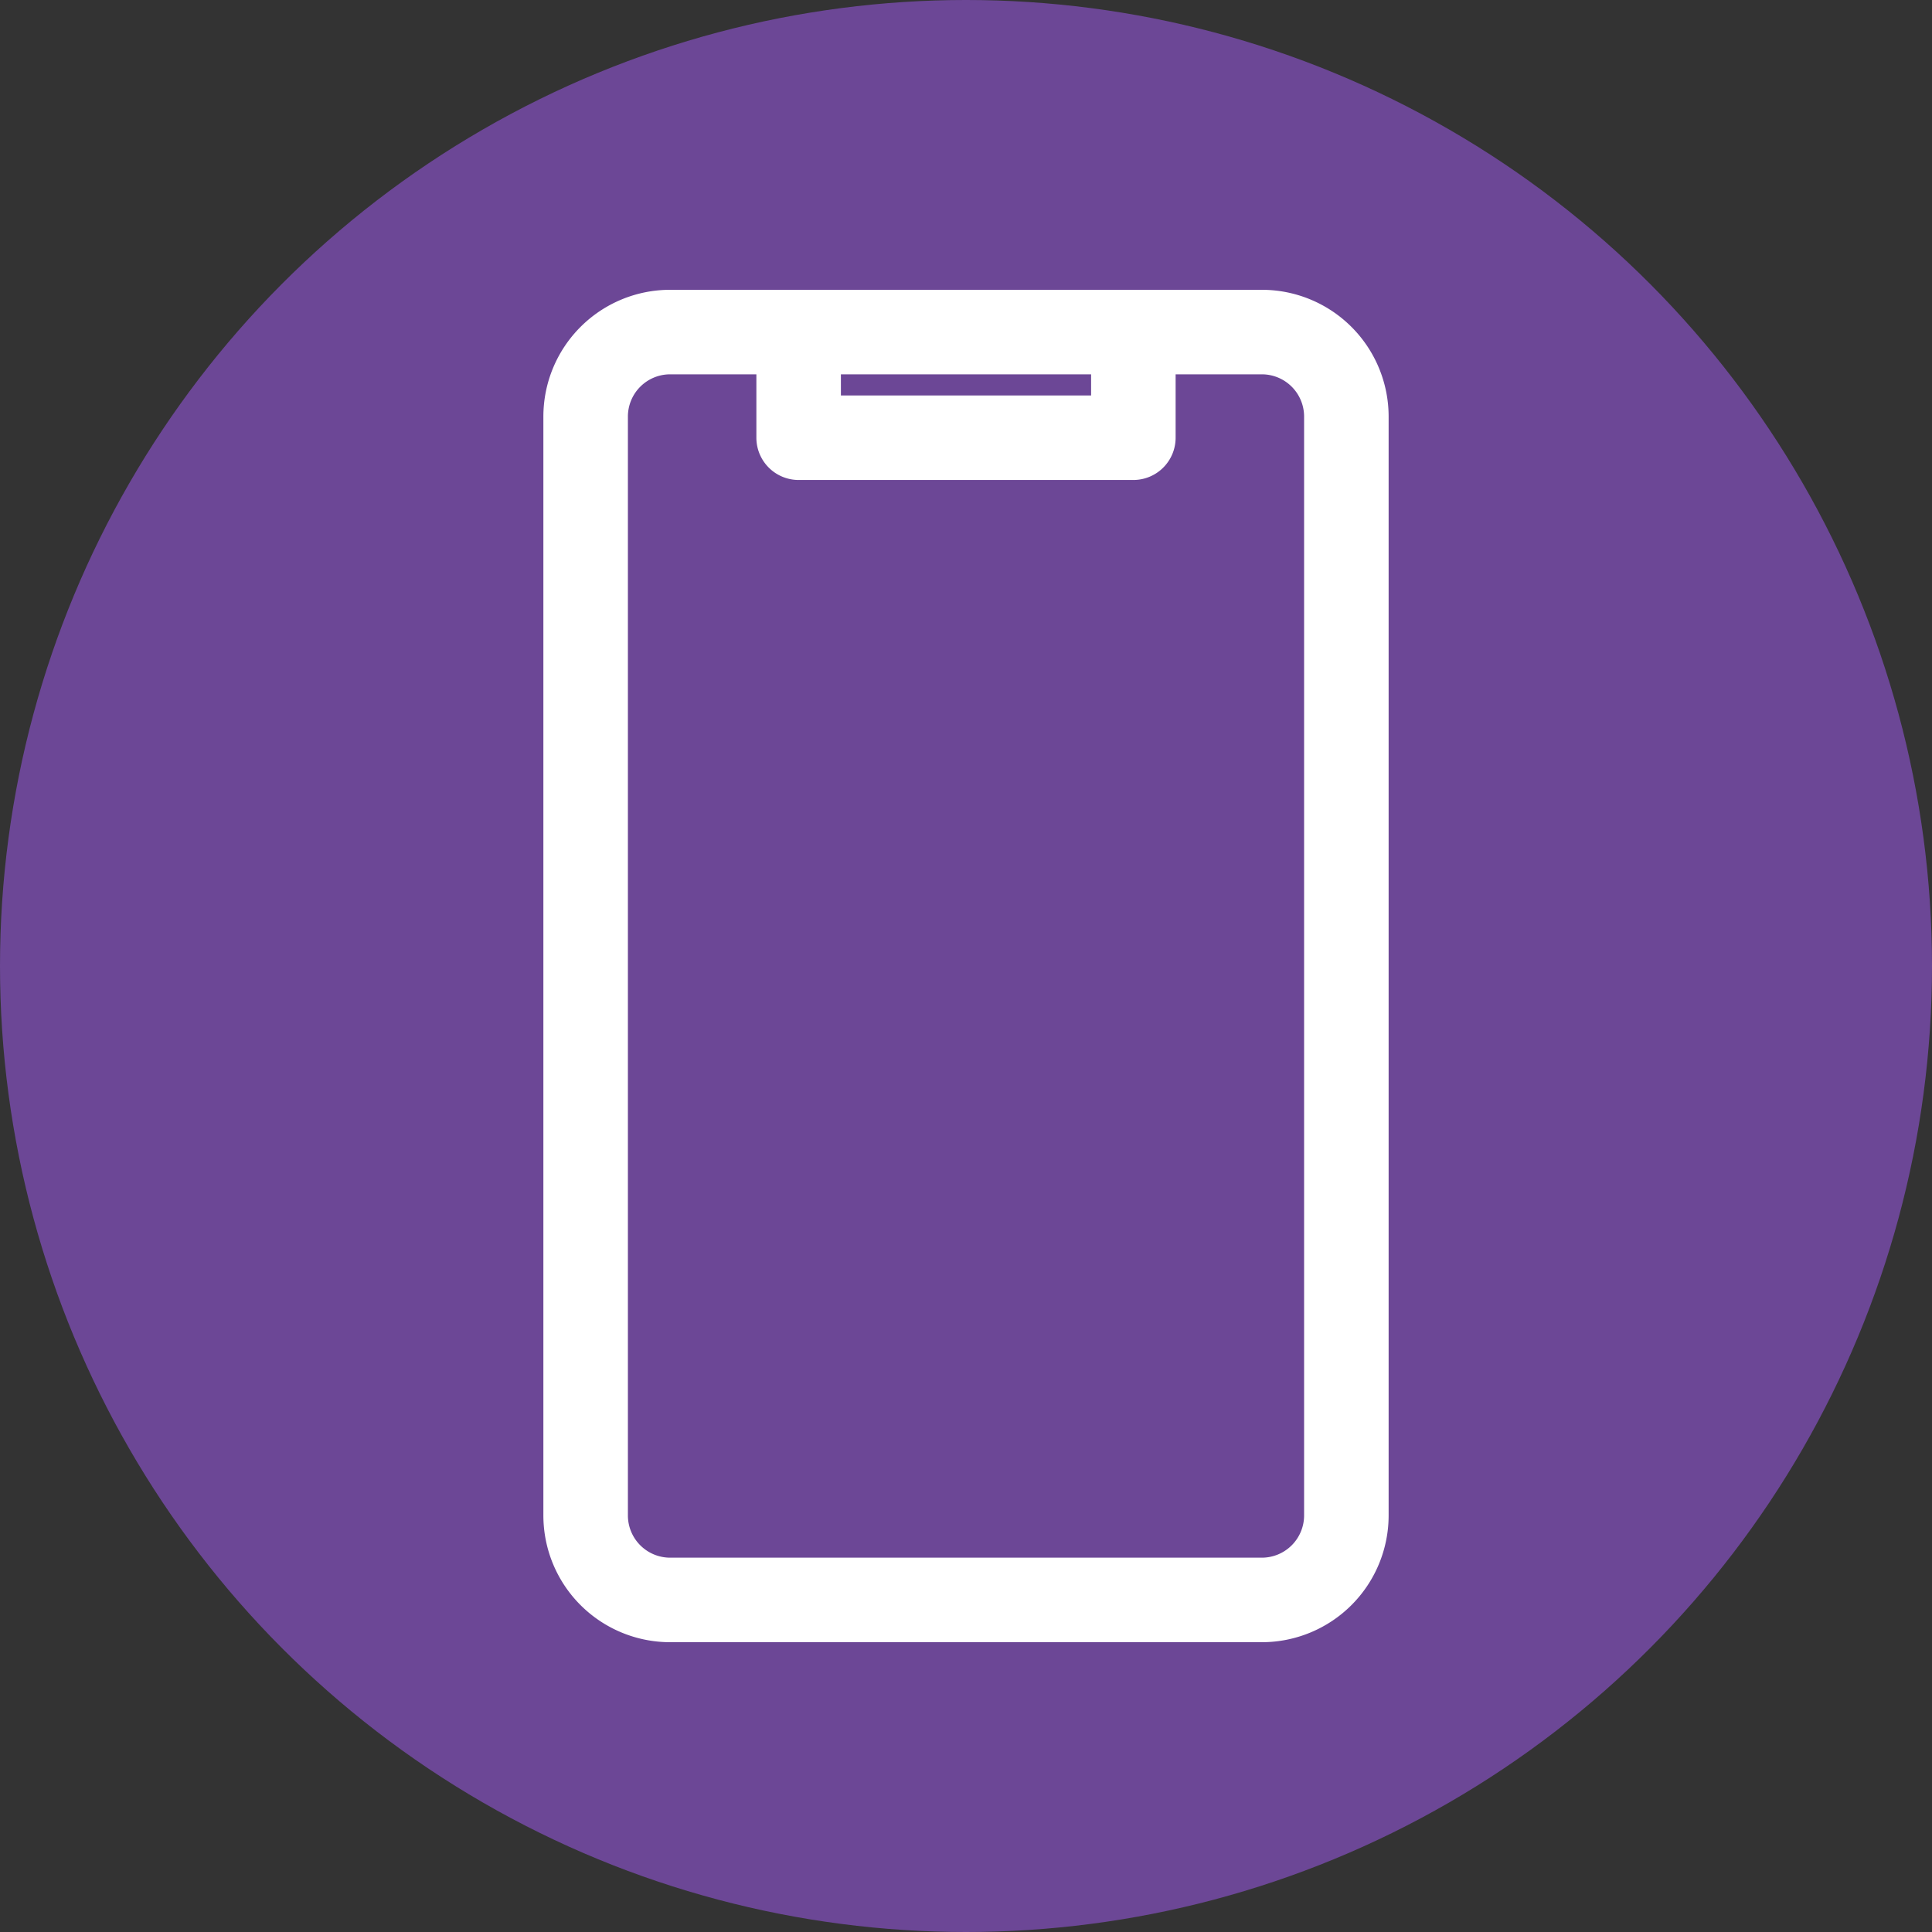 <?xml version="1.0"?>
<svg xmlns="http://www.w3.org/2000/svg" xmlns:xlink="http://www.w3.org/1999/xlink" xmlns:svgjs="http://svgjs.com/svgjs" version="1.1" width="512" height="512" x="0" y="0" viewBox="0 0 64 64" style="enable-background:new 0 0 512 512" xml:space="preserve" class=""><rect x="0" y="0" width="64" height="64" fill="#333333" stroke="none"/><circle r="32" cx="32" cy="32" fill="#6c4796" shape="circle"/><g transform="matrix(0.7,0,0,0.7,9.6,9.6)"><path xmlns="http://www.w3.org/2000/svg" d="m18 64h28a6 6 0 0 0 6-6v-52a6 6 0 0 0 -6-6h-28a6 6 0 0 0 -6 6v52a6 6 0 0 0 6 6zm8.08-60h11.84v1h-11.84zm-10.08 2a2 2 0 0 1 2-2h4.08v3a2 2 0 0 0 2 2h15.84a2 2 0 0 0 2-2v-3h4.08a2 2 0 0 1 2 2v52a2 2 0 0 1 -2 2h-28a2 2 0 0 1 -2-2z" fill="#ffffff" data-original="#000000" class=""/></g></svg>
